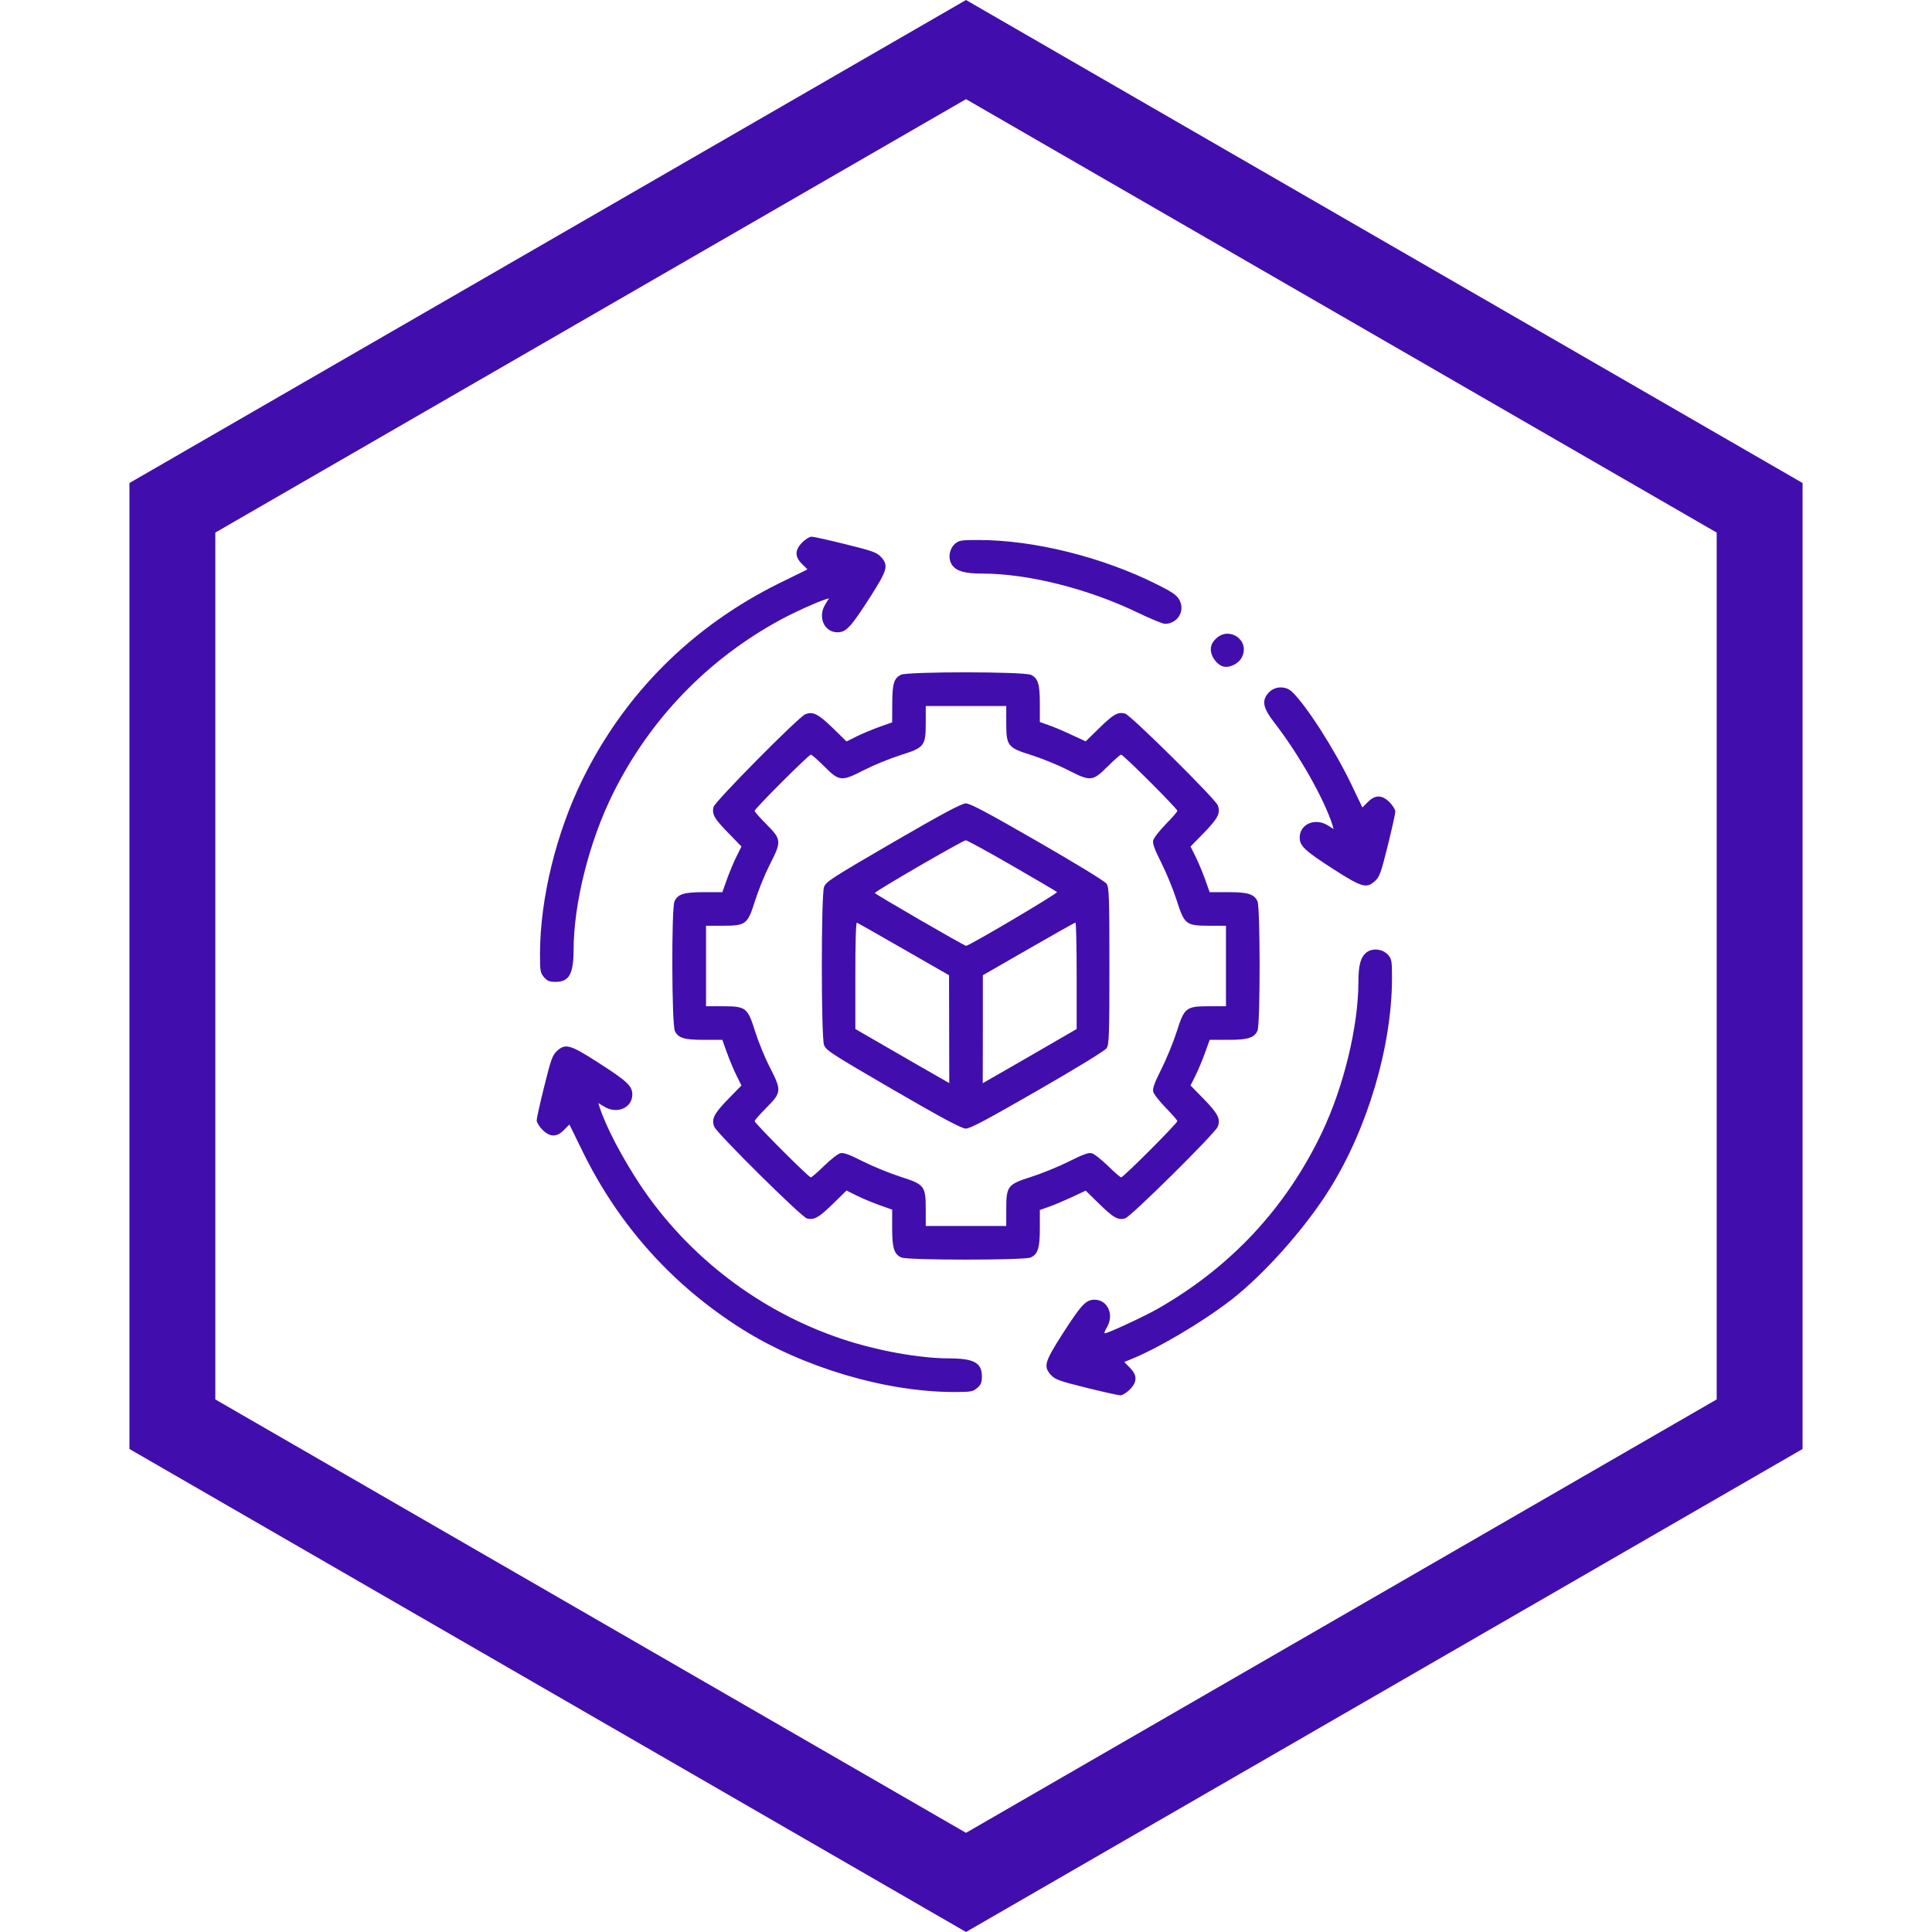 <svg width="18" height="18" viewBox="0 0 18 18" fill="none" xmlns="http://www.w3.org/2000/svg">
<path d="M1.606 4.731L9 0.462L16.394 4.731V13.269L9 17.538L1.606 13.269V4.731Z" stroke="#410EAD" stroke-width="0.8"/>
<path fill-rule="evenodd" clip-rule="evenodd" d="M7.475 5.053C7.404 5.124 7.403 5.187 7.473 5.255L7.523 5.305L7.264 5.432C6.453 5.832 5.825 6.456 5.43 7.256C5.182 7.758 5.032 8.371 5.031 8.886C5.031 9.048 5.034 9.064 5.069 9.105C5.1 9.14 5.119 9.148 5.177 9.148C5.302 9.148 5.343 9.075 5.344 8.852C5.345 8.414 5.489 7.842 5.711 7.393C6.055 6.701 6.592 6.143 7.272 5.774C7.397 5.706 7.613 5.608 7.686 5.586L7.724 5.574L7.69 5.629C7.616 5.748 7.678 5.891 7.803 5.891C7.883 5.891 7.927 5.843 8.101 5.572C8.269 5.31 8.281 5.268 8.207 5.188C8.169 5.147 8.13 5.133 7.88 5.071C7.723 5.032 7.58 5 7.562 5C7.543 5 7.504 5.024 7.475 5.053ZM8.898 5.066C8.841 5.116 8.829 5.212 8.874 5.269C8.917 5.323 8.992 5.344 9.152 5.344C9.576 5.344 10.134 5.484 10.592 5.704C10.716 5.764 10.833 5.812 10.853 5.812C10.958 5.812 11.032 5.714 11 5.617C10.979 5.555 10.943 5.526 10.784 5.447C10.273 5.19 9.634 5.031 9.115 5.031C8.955 5.031 8.936 5.034 8.898 5.066ZM11.327 5.952C11.294 5.985 11.281 6.013 11.281 6.052C11.281 6.117 11.339 6.195 11.398 6.21C11.459 6.225 11.543 6.182 11.572 6.12C11.647 5.964 11.45 5.829 11.327 5.952ZM8.392 6.287C8.327 6.323 8.314 6.37 8.313 6.557L8.312 6.73L8.191 6.773C8.125 6.797 8.029 6.837 7.979 6.862L7.887 6.908L7.759 6.783C7.623 6.651 7.573 6.626 7.502 6.655C7.438 6.682 6.661 7.467 6.648 7.518C6.631 7.586 6.654 7.626 6.785 7.76L6.908 7.887L6.862 7.979C6.837 8.029 6.797 8.125 6.773 8.191L6.73 8.312H6.56C6.371 8.312 6.315 8.33 6.284 8.398C6.255 8.463 6.258 9.55 6.288 9.607C6.322 9.672 6.374 9.688 6.561 9.688H6.73L6.773 9.809C6.797 9.875 6.837 9.971 6.862 10.021L6.908 10.113L6.783 10.241C6.651 10.377 6.626 10.427 6.655 10.498C6.682 10.562 7.467 11.339 7.518 11.352C7.586 11.369 7.626 11.346 7.76 11.216L7.887 11.092L7.979 11.138C8.029 11.163 8.125 11.203 8.191 11.227L8.312 11.27V11.44C8.312 11.629 8.33 11.685 8.398 11.716C8.456 11.742 9.544 11.742 9.602 11.716C9.67 11.685 9.688 11.629 9.688 11.442V11.273L9.77 11.244C9.815 11.229 9.911 11.188 9.983 11.155L10.115 11.093L10.241 11.216C10.374 11.346 10.414 11.369 10.482 11.352C10.533 11.339 11.318 10.562 11.345 10.498C11.374 10.427 11.349 10.377 11.217 10.241L11.092 10.113L11.138 10.021C11.163 9.971 11.203 9.875 11.227 9.809L11.27 9.688H11.44C11.629 9.688 11.685 9.67 11.716 9.602C11.742 9.544 11.742 8.456 11.716 8.398C11.685 8.33 11.629 8.312 11.44 8.312H11.27L11.227 8.191C11.203 8.125 11.163 8.029 11.138 7.979L11.092 7.887L11.217 7.759C11.349 7.623 11.374 7.573 11.345 7.502C11.318 7.438 10.533 6.661 10.482 6.648C10.414 6.631 10.374 6.654 10.241 6.784L10.115 6.907L9.983 6.846C9.911 6.812 9.815 6.771 9.77 6.756L9.688 6.727V6.56C9.688 6.374 9.672 6.321 9.607 6.288C9.546 6.256 8.449 6.256 8.392 6.287ZM11.823 6.45C11.752 6.525 11.764 6.592 11.873 6.733C12.103 7.03 12.336 7.442 12.414 7.686L12.425 7.724L12.371 7.69C12.252 7.616 12.109 7.678 12.109 7.803C12.109 7.882 12.156 7.926 12.428 8.101C12.691 8.269 12.732 8.28 12.812 8.207C12.853 8.169 12.867 8.13 12.929 7.88C12.968 7.723 13 7.58 13 7.562C13 7.543 12.976 7.504 12.947 7.475C12.876 7.404 12.812 7.403 12.743 7.473L12.693 7.523L12.593 7.314C12.436 6.985 12.167 6.566 12.035 6.443C11.976 6.389 11.879 6.392 11.823 6.45ZM9.375 6.73C9.375 6.951 9.386 6.965 9.612 7.036C9.709 7.067 9.859 7.128 9.945 7.172C10.161 7.283 10.179 7.281 10.319 7.142C10.38 7.081 10.437 7.031 10.445 7.031C10.466 7.031 10.969 7.534 10.969 7.554C10.969 7.563 10.92 7.619 10.861 7.679C10.802 7.74 10.749 7.807 10.744 7.83C10.737 7.86 10.757 7.914 10.821 8.041C10.868 8.134 10.932 8.291 10.963 8.388C11.035 8.614 11.049 8.625 11.27 8.625L11.422 8.625V9V9.375L11.27 9.375C11.049 9.375 11.035 9.386 10.963 9.612C10.932 9.709 10.868 9.866 10.821 9.959C10.757 10.086 10.737 10.14 10.744 10.17C10.749 10.193 10.802 10.26 10.861 10.321C10.92 10.381 10.969 10.437 10.969 10.445C10.969 10.466 10.466 10.969 10.446 10.969C10.437 10.969 10.381 10.92 10.321 10.861C10.26 10.802 10.193 10.749 10.17 10.744C10.14 10.737 10.086 10.757 9.959 10.821C9.866 10.868 9.709 10.932 9.612 10.963C9.386 11.035 9.375 11.049 9.375 11.27L9.375 11.422H9H8.625L8.625 11.27C8.625 11.049 8.614 11.035 8.388 10.963C8.291 10.932 8.134 10.868 8.041 10.821C7.914 10.757 7.86 10.737 7.83 10.744C7.807 10.749 7.74 10.802 7.679 10.861C7.619 10.92 7.563 10.969 7.554 10.969C7.534 10.969 7.031 10.466 7.031 10.445C7.031 10.437 7.081 10.38 7.142 10.319C7.282 10.178 7.283 10.16 7.173 9.945C7.128 9.859 7.067 9.709 7.036 9.612C6.965 9.386 6.951 9.375 6.73 9.375L6.578 9.375V9V8.625L6.73 8.625C6.951 8.625 6.965 8.614 7.036 8.388C7.067 8.291 7.128 8.141 7.172 8.055C7.283 7.839 7.281 7.821 7.142 7.681C7.081 7.62 7.031 7.563 7.031 7.554C7.031 7.534 7.535 7.031 7.554 7.031C7.563 7.031 7.62 7.081 7.681 7.142C7.821 7.281 7.839 7.283 8.055 7.172C8.141 7.128 8.291 7.067 8.388 7.036C8.614 6.965 8.625 6.951 8.625 6.73L8.625 6.578H9H9.375L9.375 6.73ZM8.32 7.848C7.739 8.186 7.694 8.215 7.677 8.266C7.65 8.343 7.65 9.657 7.677 9.734C7.694 9.785 7.739 9.814 8.32 10.152C8.787 10.423 8.959 10.514 8.998 10.515C9.038 10.515 9.191 10.434 9.667 10.16C10.032 9.95 10.295 9.789 10.31 9.766C10.333 9.732 10.336 9.65 10.336 9C10.336 8.35 10.333 8.268 10.31 8.234C10.295 8.211 10.032 8.05 9.667 7.84C9.191 7.566 9.038 7.485 8.998 7.485C8.959 7.486 8.787 7.577 8.32 7.848ZM9.428 8.064C9.652 8.193 9.842 8.305 9.848 8.311C9.859 8.322 9.03 8.812 9.001 8.812C8.983 8.812 8.155 8.332 8.151 8.32C8.148 8.306 8.969 7.83 8.998 7.829C9.01 7.829 9.203 7.934 9.428 8.064ZM8.42 8.844L8.842 9.086L8.843 9.589L8.844 10.091L8.504 9.896C8.317 9.788 8.12 9.674 8.066 9.643L7.969 9.587V9.089C7.969 8.783 7.974 8.593 7.984 8.596C7.992 8.599 8.188 8.711 8.42 8.844ZM10.031 9.09V9.587L9.988 9.612C9.965 9.626 9.768 9.74 9.551 9.865L9.156 10.092L9.157 9.589L9.157 9.086L9.583 8.841C9.816 8.707 10.013 8.596 10.02 8.595C10.026 8.594 10.031 8.817 10.031 9.09ZM12.731 8.874C12.677 8.917 12.656 8.992 12.656 9.148C12.655 9.565 12.519 10.126 12.315 10.554C11.98 11.254 11.47 11.802 10.789 12.192C10.665 12.263 10.323 12.422 10.294 12.422C10.286 12.422 10.293 12.398 10.311 12.369C10.384 12.252 10.321 12.109 10.197 12.109C10.117 12.109 10.073 12.157 9.899 12.428C9.731 12.691 9.719 12.732 9.793 12.812C9.831 12.853 9.87 12.867 10.12 12.929C10.277 12.968 10.42 13 10.438 13C10.457 13 10.496 12.976 10.525 12.947C10.597 12.875 10.597 12.813 10.526 12.742L10.474 12.689L10.522 12.67C10.778 12.569 11.197 12.322 11.469 12.112C11.775 11.875 12.155 11.449 12.383 11.086C12.74 10.519 12.968 9.75 12.969 9.114C12.969 8.955 12.966 8.936 12.934 8.898C12.884 8.841 12.788 8.829 12.731 8.874ZM5.188 9.793C5.147 9.831 5.133 9.87 5.071 10.12C5.032 10.277 5 10.42 5 10.438C5 10.457 5.024 10.496 5.053 10.525C5.124 10.596 5.187 10.597 5.255 10.527L5.305 10.477L5.432 10.736C5.77 11.422 6.27 11.978 6.914 12.383C7.481 12.74 8.25 12.968 8.886 12.969C9.048 12.969 9.064 12.966 9.105 12.931C9.14 12.9 9.148 12.881 9.148 12.823C9.148 12.698 9.075 12.657 8.852 12.656C8.568 12.656 8.175 12.585 7.845 12.475C7.082 12.22 6.415 11.712 5.969 11.046C5.798 10.789 5.644 10.495 5.586 10.314L5.574 10.277L5.629 10.31C5.748 10.384 5.891 10.322 5.891 10.197C5.891 10.117 5.842 10.072 5.572 9.899C5.31 9.731 5.268 9.719 5.188 9.793Z" fill="#410EAD"/>
</svg>
